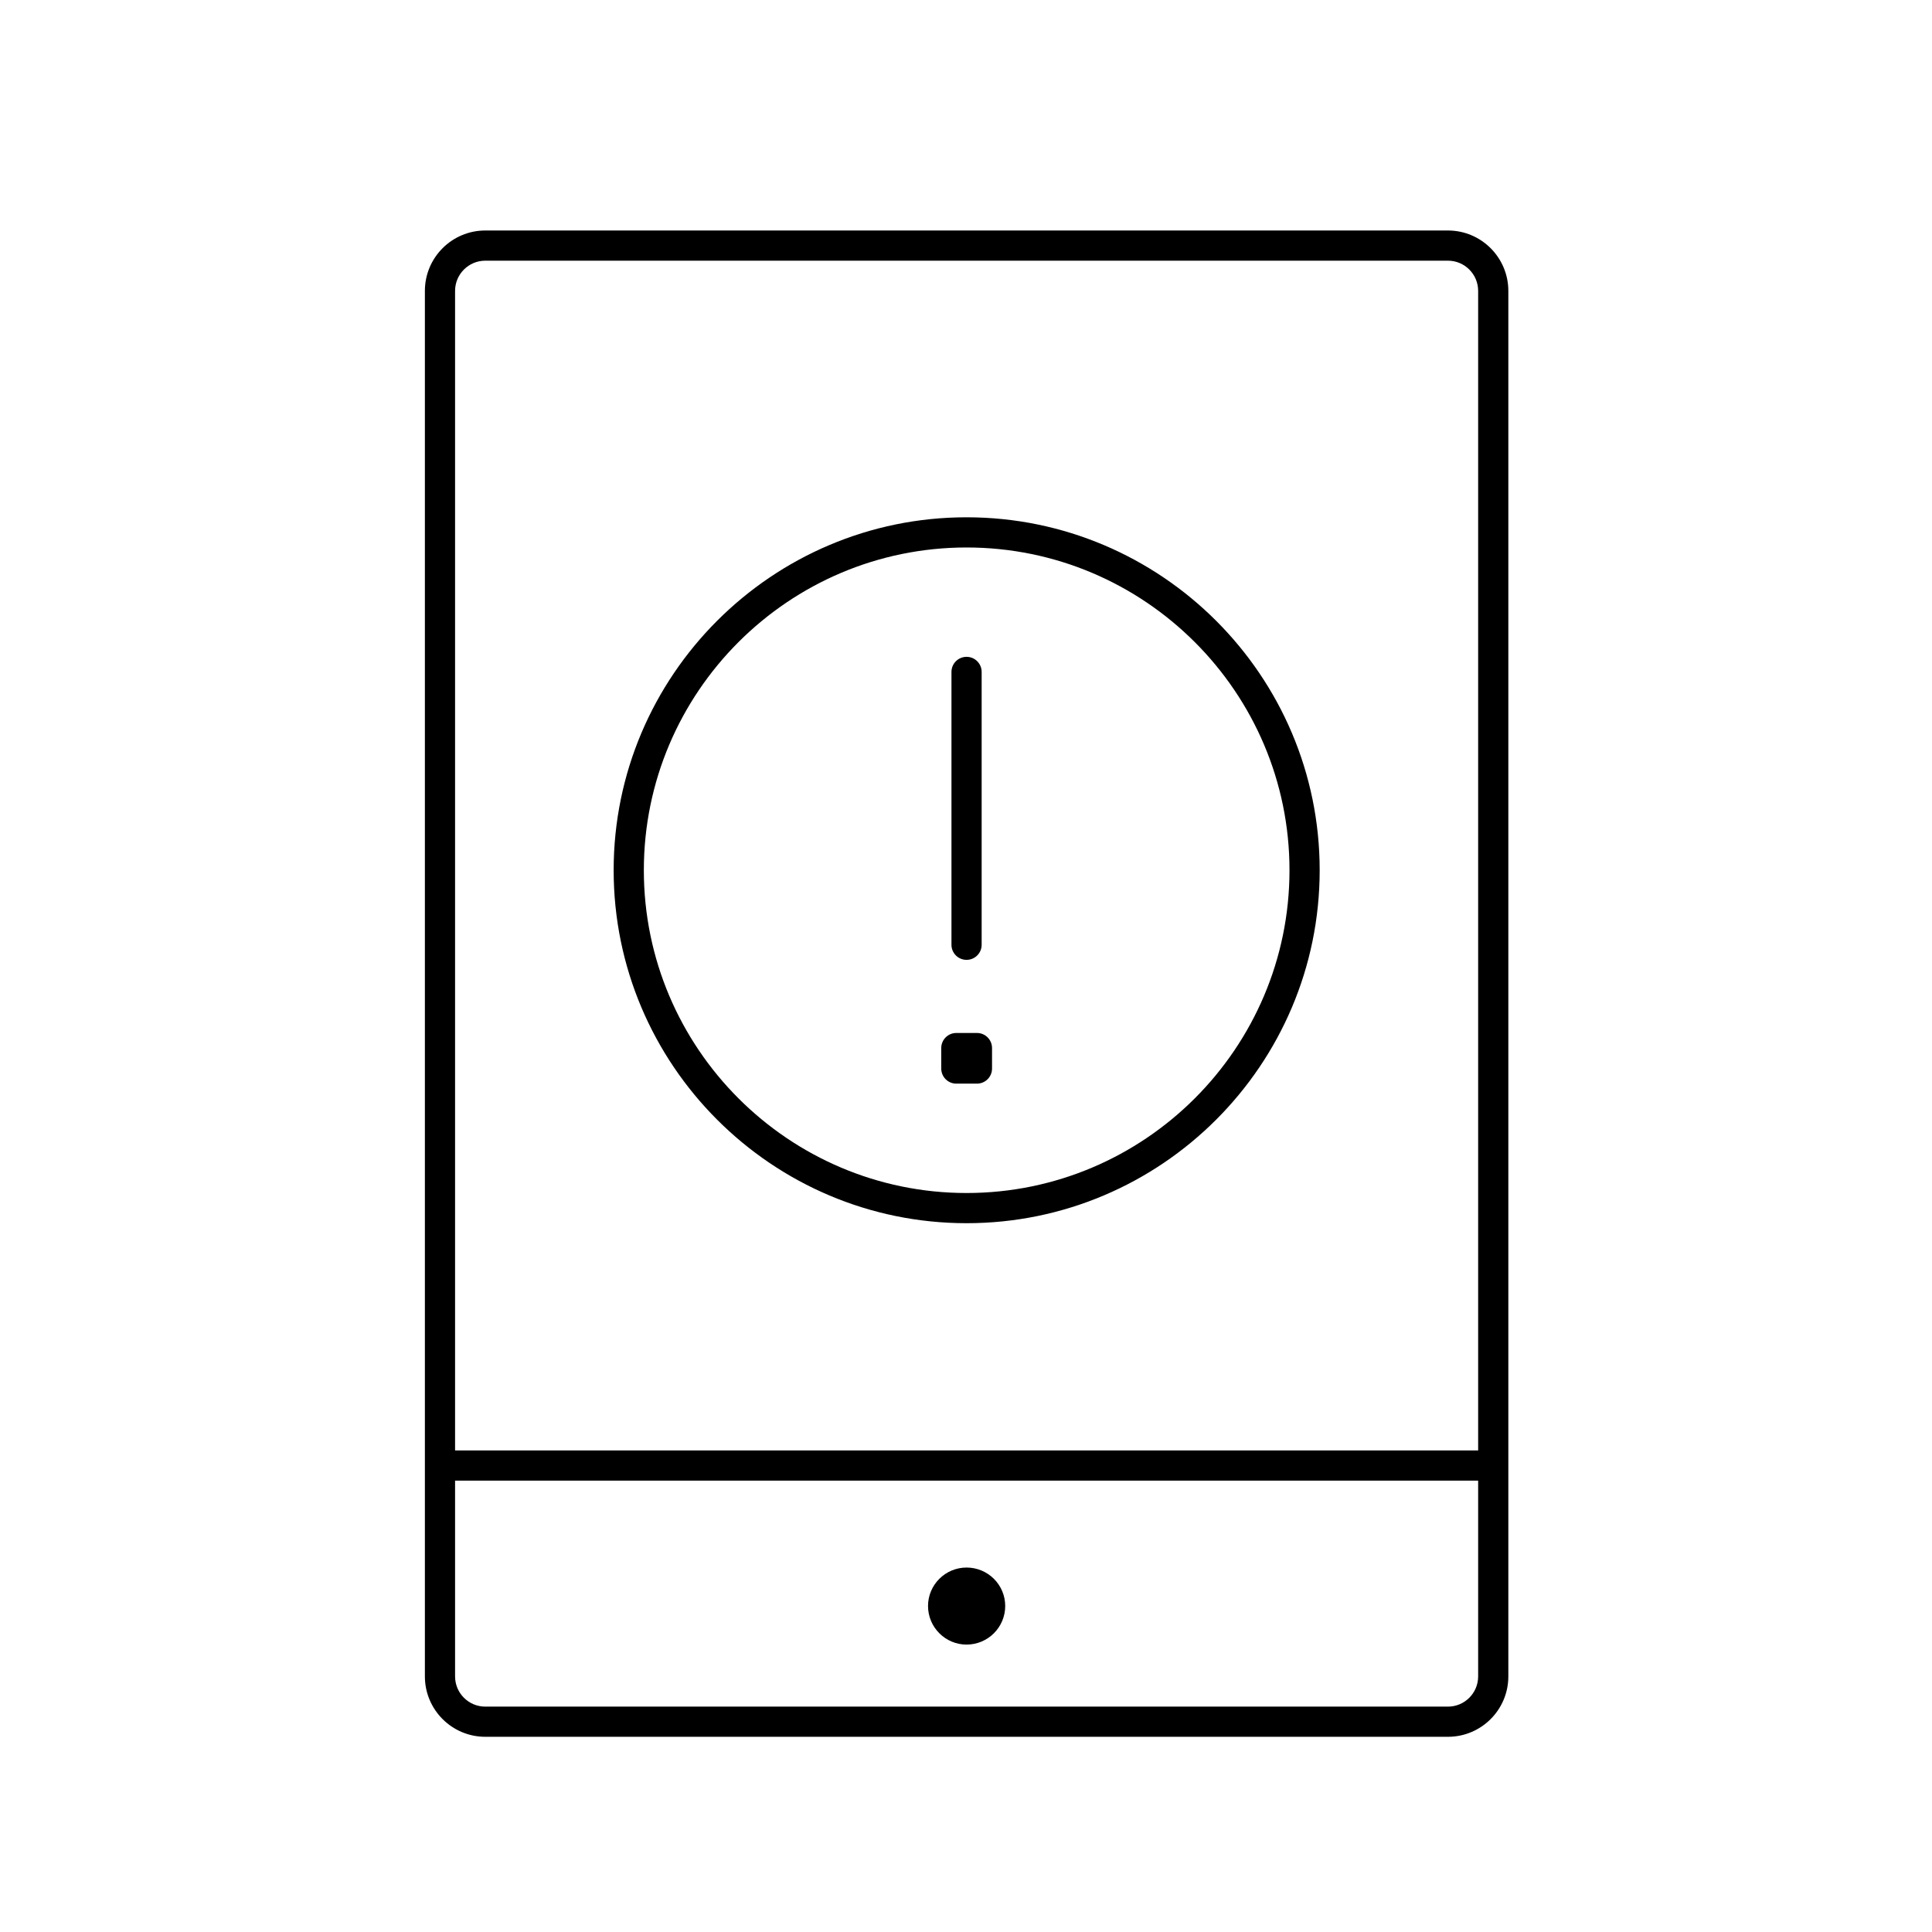 <?xml version="1.0" encoding="utf-8"?>
<!-- Generator: Adobe Illustrator 16.0.0, SVG Export Plug-In . SVG Version: 6.00 Build 0)  -->
<!DOCTYPE svg PUBLIC "-//W3C//DTD SVG 1.1//EN" "http://www.w3.org/Graphics/SVG/1.1/DTD/svg11.dtd">
<svg version="1.1" id="Layer_1" xmlns="http://www.w3.org/2000/svg" xmlns:xlink="http://www.w3.org/1999/xlink" x="0px" y="0px"
	 width="128px" height="128px" viewBox="0 0 128 128" enable-background="new 0 0 128 128" xml:space="preserve">
<g>
	<g>
		<g>
			<path d="M64.037,81.04c-12.893,0-23.381-10.491-23.381-23.387c0-12.893,10.488-23.381,23.381-23.381
				c12.899,0,23.395,10.488,23.395,23.381C87.432,70.549,76.937,81.04,64.037,81.04z M64.037,36.272
				c-11.789,0-21.381,9.592-21.381,21.381c0,11.793,9.592,21.387,21.381,21.387c11.797,0,21.395-9.594,21.395-21.387
				C85.432,45.864,75.834,36.272,64.037,36.272z"/>
		</g>
		<g>
			<g>
				<path d="M64.037,63.593c-0.553,0-1-0.447-1-1V44.517c0-0.553,0.447-1,1-1s1,0.447,1,1v18.076
					C65.037,63.146,64.59,63.593,64.037,63.593z"/>
			</g>
			<g>
				<rect x="63.359" y="69.437" width="1.365" height="1.357"/>
				<path d="M64.725,71.794h-1.365c-0.553,0-1-0.447-1-1v-1.357c0-0.553,0.447-1,1-1h1.365c0.553,0,1,0.447,1,1v1.357
					C65.725,71.347,65.277,71.794,64.725,71.794z"/>
			</g>
		</g>
	</g>
	<g>
		<path d="M95.932,115.067H32.15c-2.206,0-4-1.794-4-4V19.271c0-2.206,1.794-4,4-4h63.781c2.206,0,4,1.794,4,4v91.797
			C99.932,113.273,98.138,115.067,95.932,115.067z M32.15,17.271c-1.103,0-2,0.897-2,2v91.797c0,1.103,0.897,2,2,2h63.781
			c1.103,0,2-0.897,2-2V19.271c0-1.103-0.897-2-2-2H32.15z"/>
	</g>
	<g>
		<path d="M66.598,106.401c0,1.41-1.145,2.557-2.561,2.557c-1.404,0-2.553-1.146-2.553-2.557c0-1.404,1.148-2.547,2.553-2.547
			C65.453,103.854,66.598,104.997,66.598,106.401z"/>
	</g>
	<g>
		<path d="M98.404,98.097H29.682c-0.553,0-1-0.447-1-1s0.447-1,1-1h68.723c0.553,0,1,0.447,1,1S98.957,98.097,98.404,98.097z"/>
	</g>
</g>
</svg>
